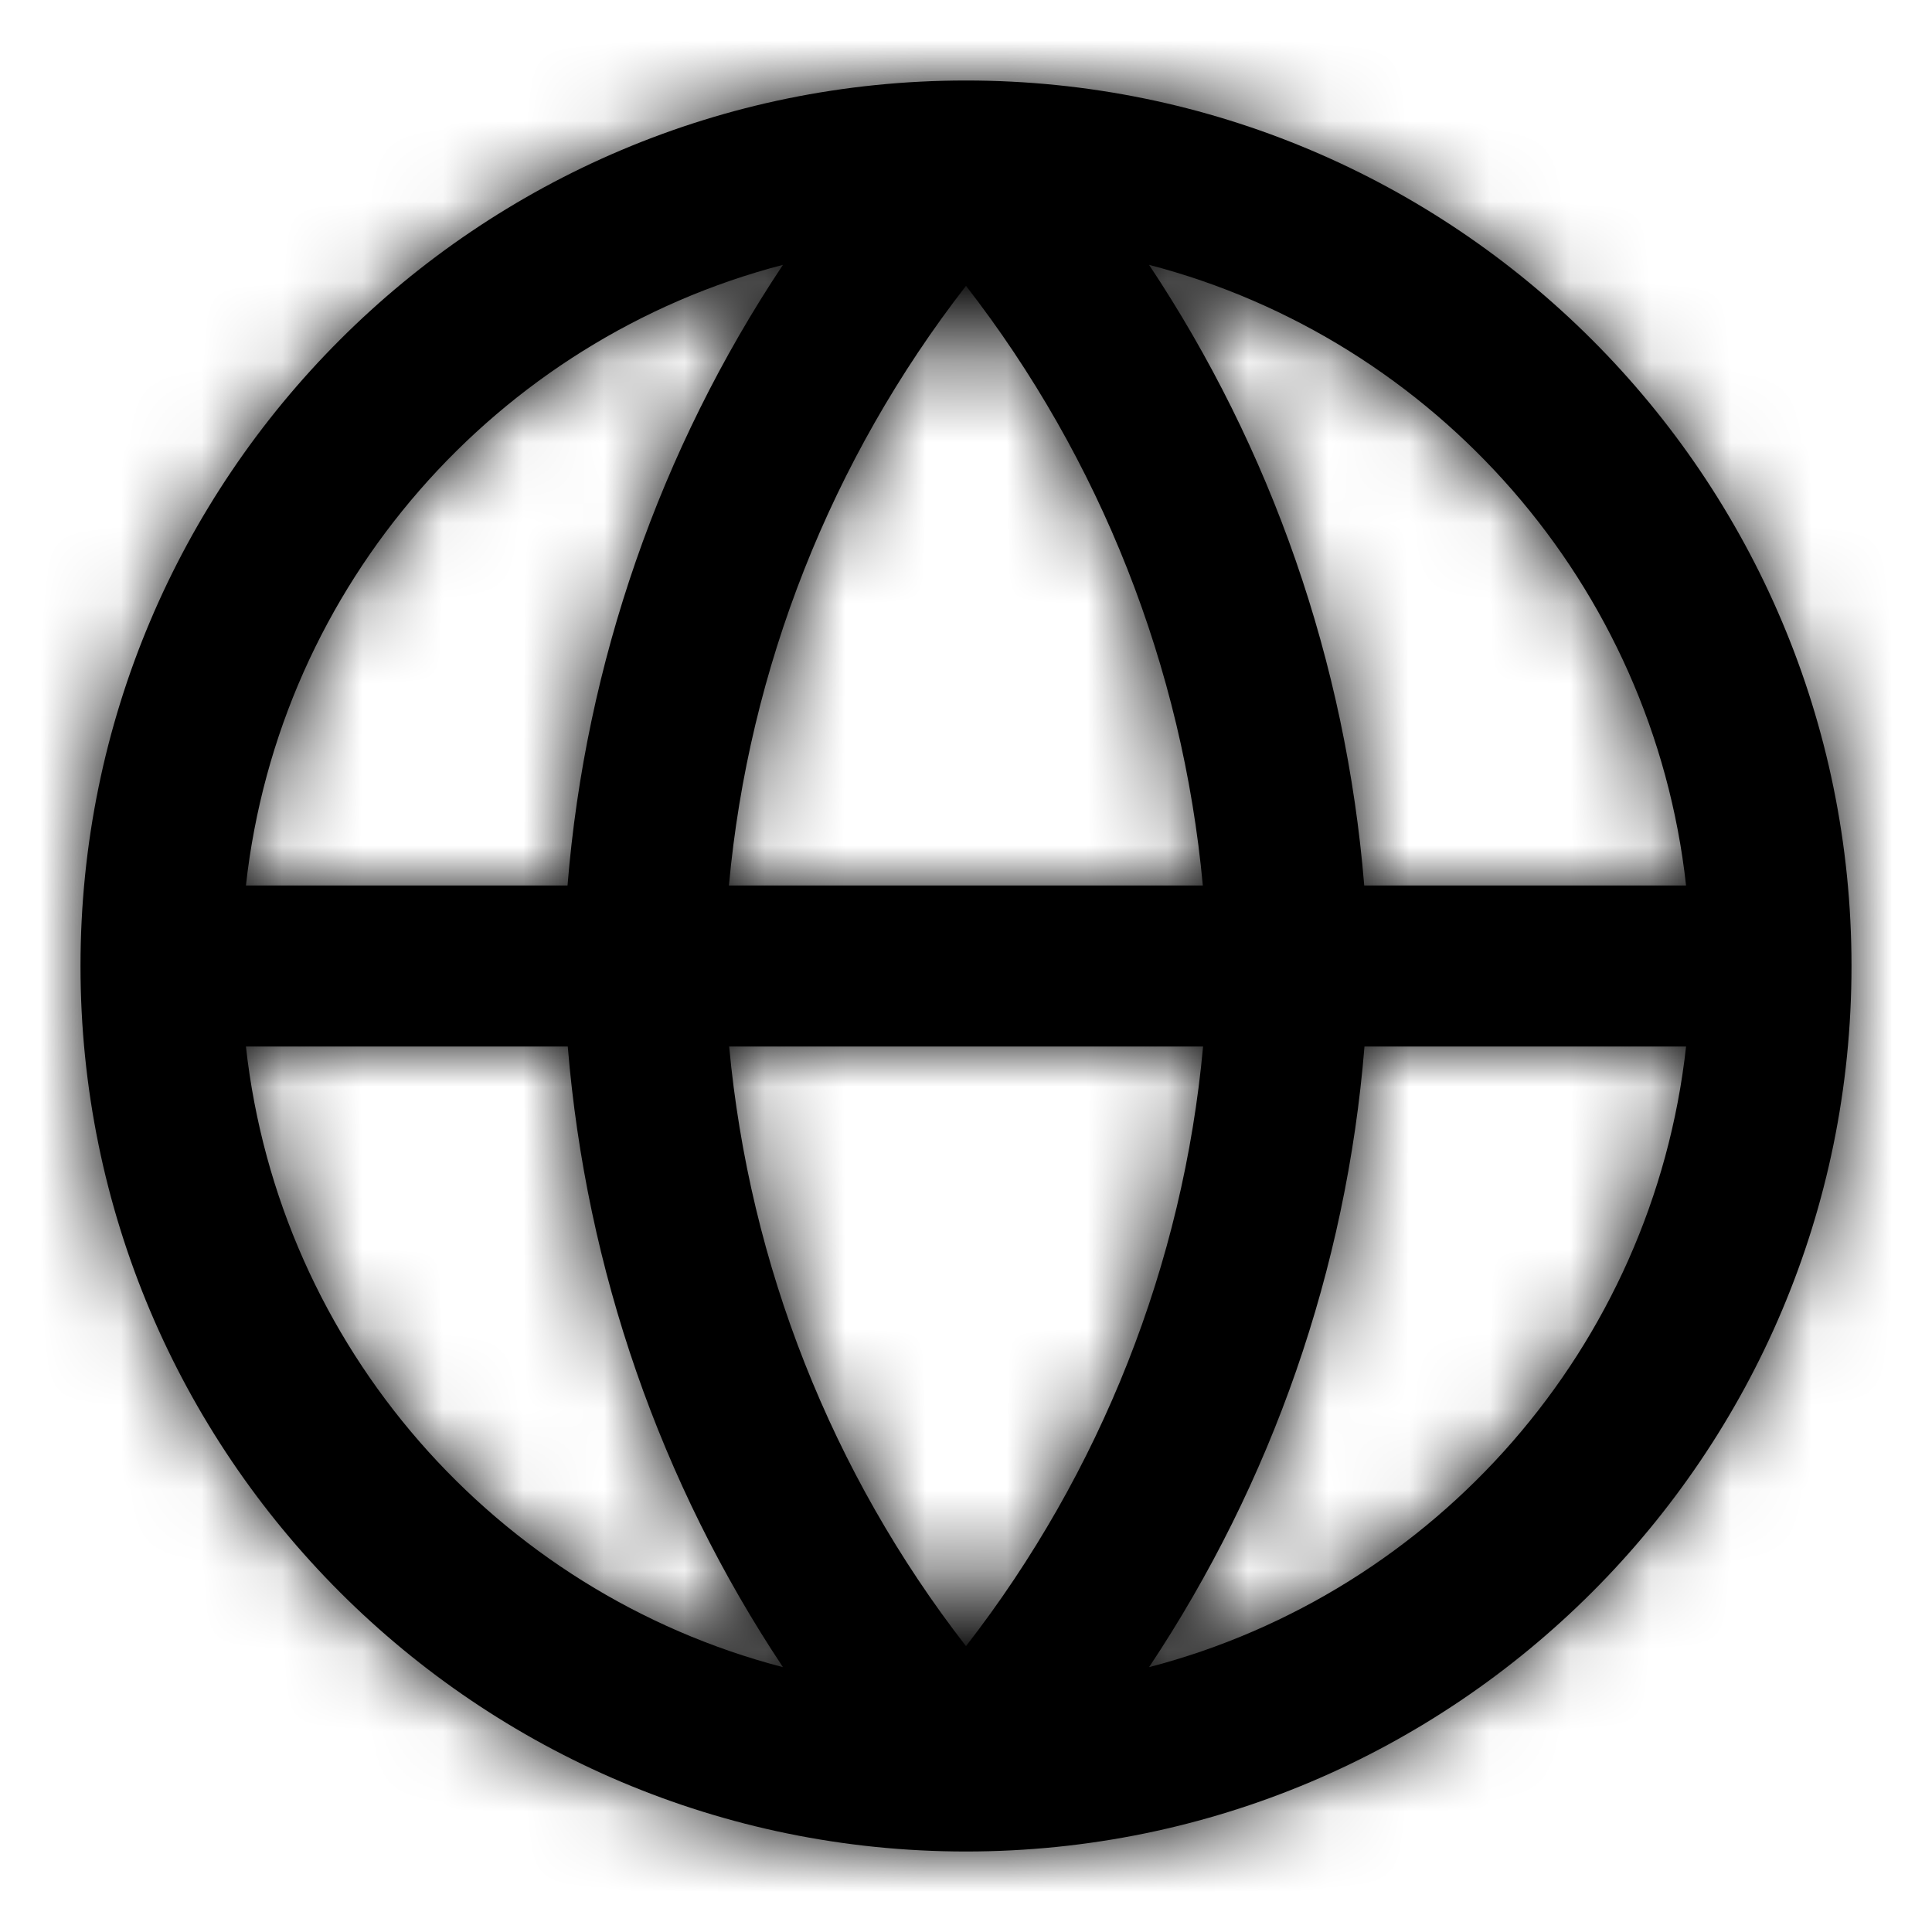 <svg width="24" height="24" viewBox="0 0 24 24" fill="none" xmlns="http://www.w3.org/2000/svg">
<path fill-rule="evenodd" clip-rule="evenodd" d="M11.997 23C5.923 22.998 1 18.074 1 12C1 5.925 5.925 1 12 1C18.075 1 23 5.925 23 12C23 18.075 18.076 22.999 12.001 23H11.997ZM20.945 11C20.532 7.263 17.831 4.216 14.274 3.29C15.795 5.577 16.719 8.224 16.947 11H20.945ZM16.95 13H20.945C20.532 16.737 17.831 19.784 14.274 20.71C15.801 18.416 16.726 15.763 16.95 13ZM14.942 11C14.691 8.287 13.67 5.702 12 3.551C10.324 5.71 9.301 8.303 9.055 11H14.942ZM9.058 13H14.945C14.699 15.697 13.676 18.29 12 20.449C10.33 18.298 9.309 15.713 9.058 13ZM7.05 11C7.274 8.237 8.199 5.584 9.726 3.29C6.169 4.216 3.468 7.263 3.055 11H7.05ZM3.055 13H7.053C7.281 15.776 8.205 18.423 9.726 20.71C6.169 19.784 3.468 16.737 3.055 13Z" fill="currentColor"/>
<mask id="mask0" mask-type="alpha" maskUnits="userSpaceOnUse" x="1" y="1" width="22" height="22">
<path fill-rule="evenodd" clip-rule="evenodd" d="M11.997 23C5.923 22.998 1 18.074 1 12C1 5.925 5.925 1 12 1C18.075 1 23 5.925 23 12C23 18.075 18.076 22.999 12.001 23H11.997ZM20.945 11C20.532 7.263 17.831 4.216 14.274 3.29C15.795 5.577 16.719 8.224 16.947 11H20.945ZM16.95 13H20.945C20.532 16.737 17.831 19.784 14.274 20.71C15.801 18.416 16.726 15.763 16.95 13ZM14.942 11C14.691 8.287 13.67 5.702 12 3.551C10.324 5.71 9.301 8.303 9.055 11H14.942ZM9.058 13H14.945C14.699 15.697 13.676 18.29 12 20.449C10.33 18.298 9.309 15.713 9.058 13ZM7.05 11C7.274 8.237 8.199 5.584 9.726 3.29C6.169 4.216 3.468 7.263 3.055 11H7.05ZM3.055 13H7.053C7.281 15.776 8.205 18.423 9.726 20.71C6.169 19.784 3.468 16.737 3.055 13Z" fill="currentColor"/>
</mask>
<g mask="url(#mask0)">
<rect width="24" height="24" fill="currentColor"/>
</g>
</svg>
